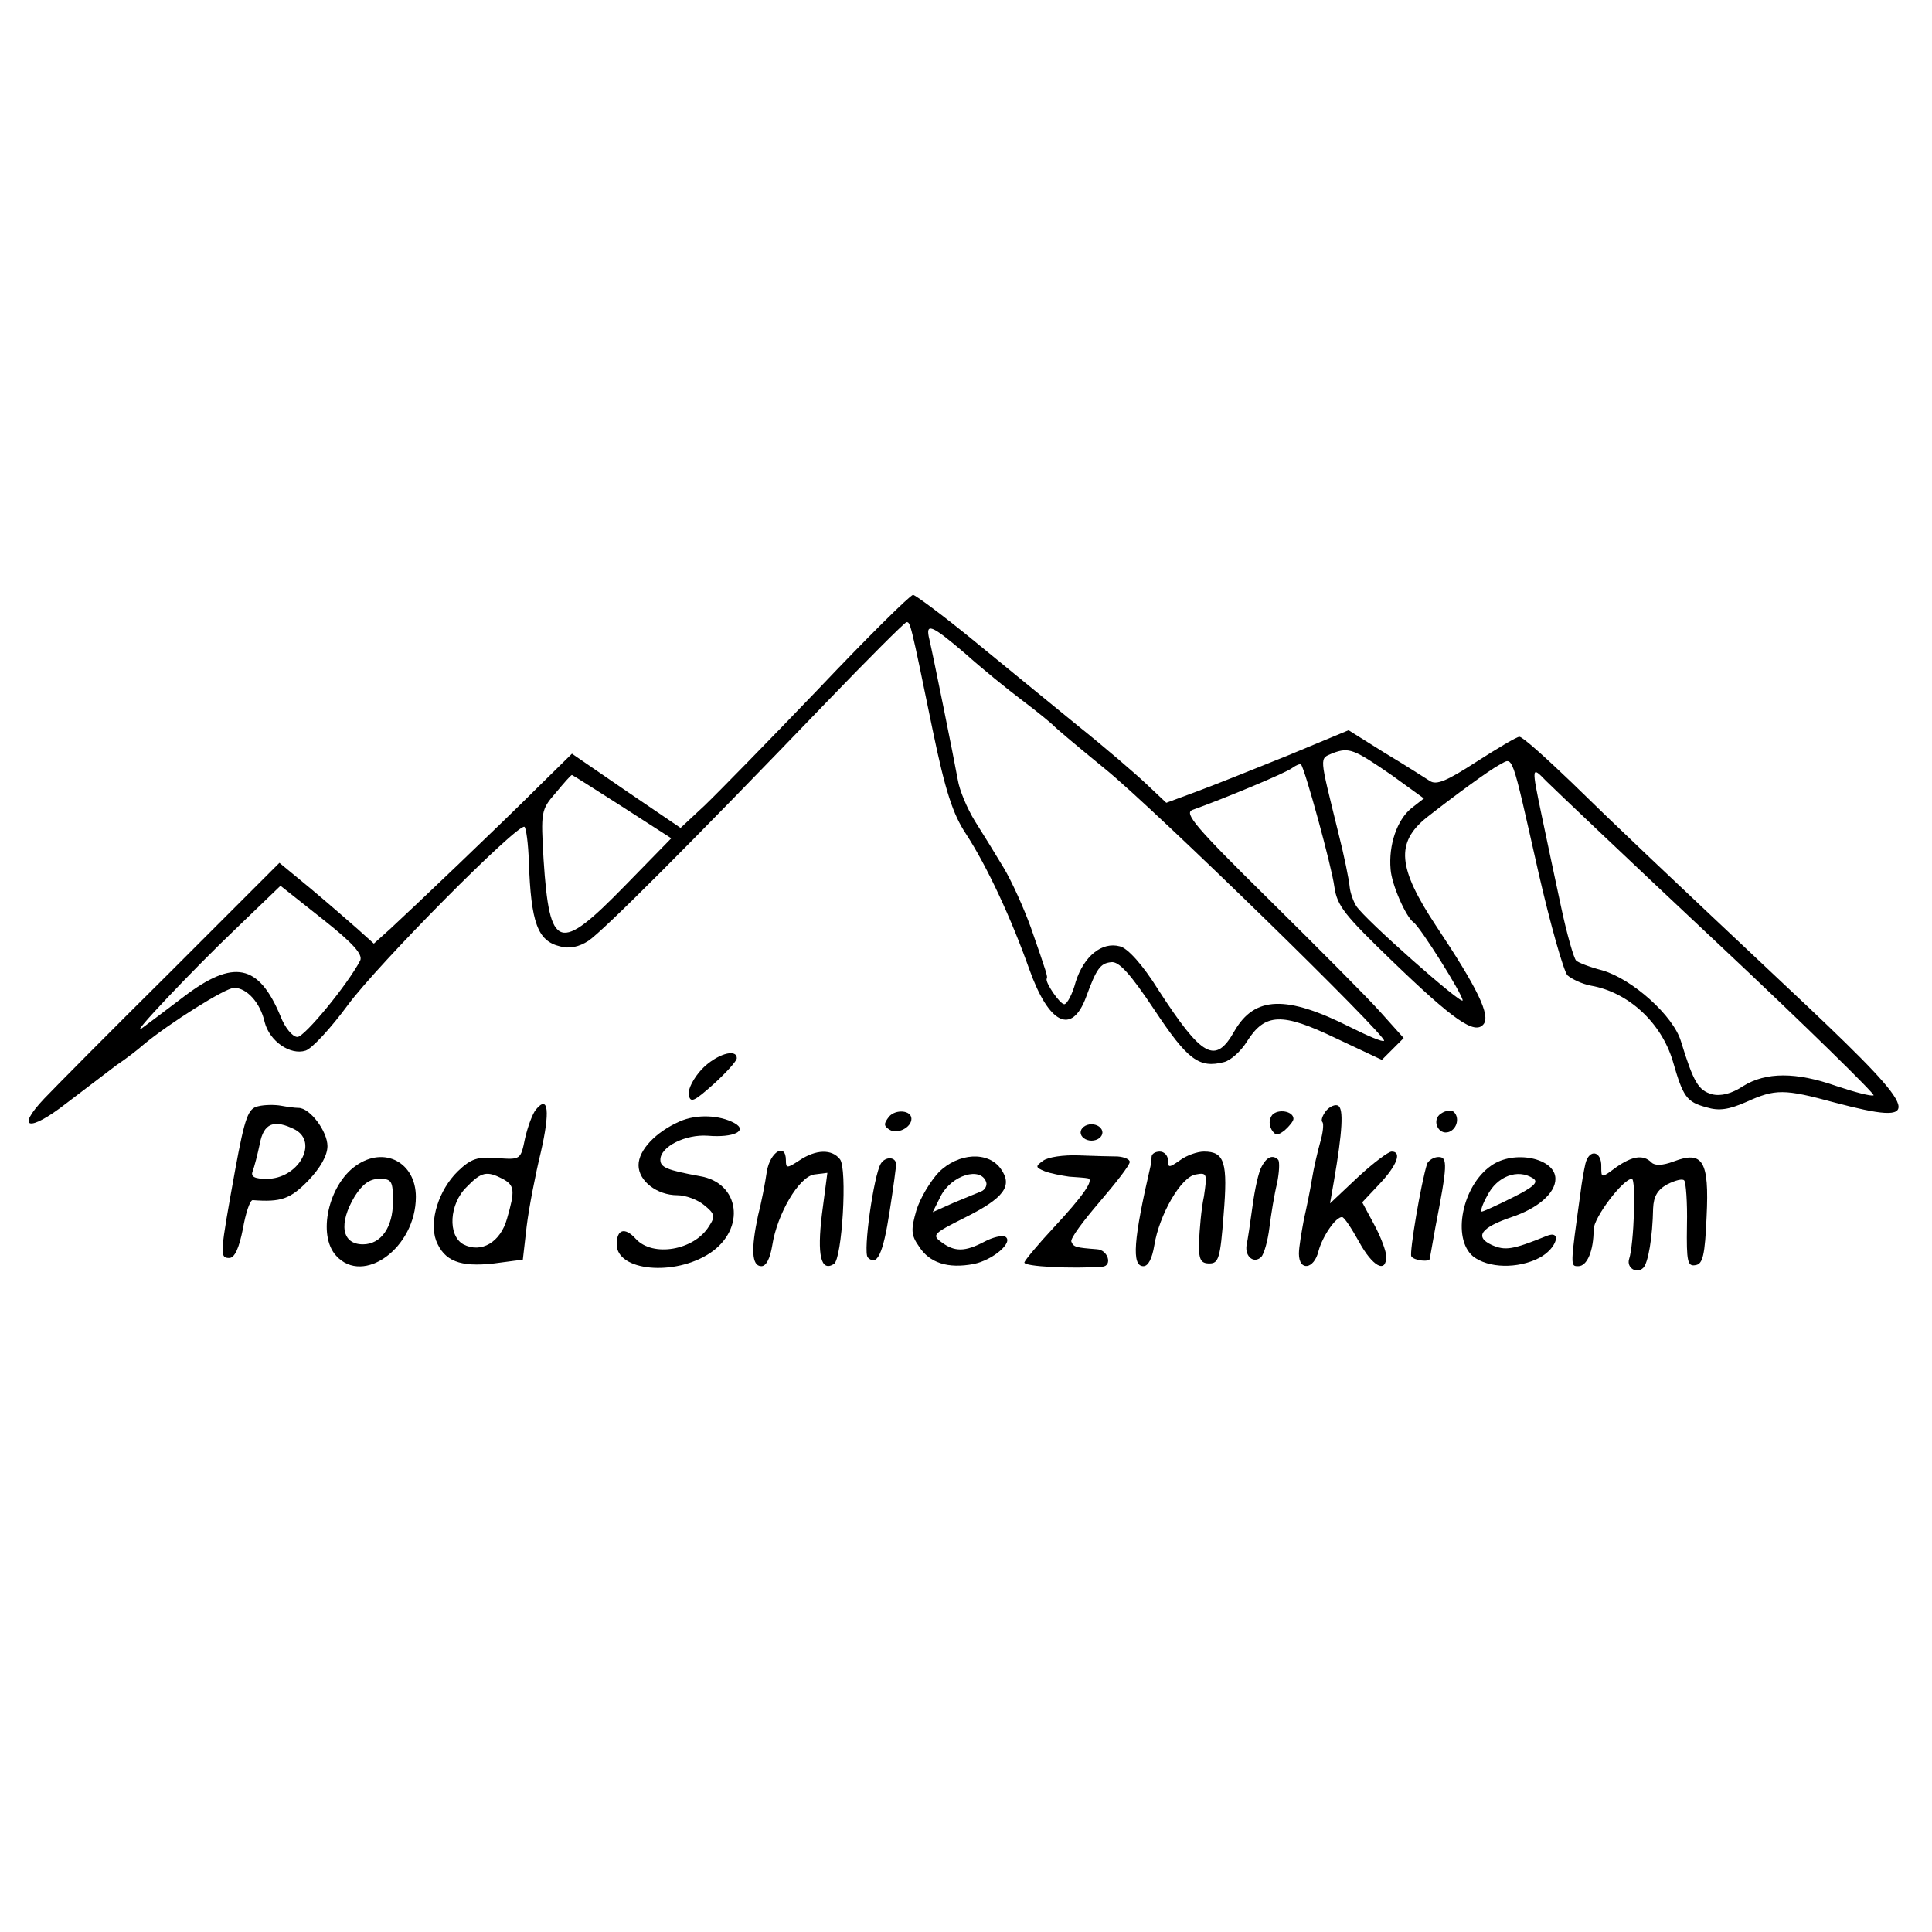<?xml version="1.0" standalone="no"?>
<!DOCTYPE svg PUBLIC "-//W3C//DTD SVG 20010904//EN"
 "http://www.w3.org/TR/2001/REC-SVG-20010904/DTD/svg10.dtd">
<svg version="1.0" xmlns="http://www.w3.org/2000/svg"
 width="354pt" height="354pt" viewBox="0 0 354 354"
 preserveAspectRatio="xMidYMid meet">
<g transform="translate(0,354) scale(0.1,-0.1)"
fill="#000000" stroke="none">
<path d="M1500 2278 c-91 -95 -185 -191 -209 -214 l-44 -41 -100 68 -99 68
-58 -57 c-74 -74 -237 -229 -275 -264 l-30 -27 -30 27 c-17 15 -55 48 -86 74
l-57 47 -198 -198 c-110 -109 -214 -214 -233 -234 -53 -56 -28 -62 40 -9 34
26 75 57 92 70 18 12 40 29 50 38 47 39 150 104 166 104 23 0 48 -27 56 -63 9
-35 47 -61 75 -52 12 4 46 41 77 83 55 75 312 334 324 327 3 -2 7 -31 8 -64 4
-112 16 -145 57 -155 17 -5 35 -1 52 10 27 18 187 178 435 436 78 81 145 148
148 148 7 0 7 2 48 -198 23 -111 37 -154 61 -190 39 -60 83 -155 116 -248 36
-101 78 -121 104 -51 19 52 26 62 46 64 14 2 35 -21 79 -87 61 -92 82 -108
128 -96 12 3 31 20 42 38 33 52 64 53 162 6 l85 -40 20 20 20 20 -43 48 c-24
27 -116 119 -204 206 -135 133 -156 158 -140 164 56 20 172 68 183 77 7 5 14
8 16 6 7 -8 56 -186 61 -224 5 -35 19 -52 105 -135 114 -110 152 -136 168
-117 14 16 -11 67 -87 181 -70 106 -74 152 -17 198 51 40 115 87 134 97 25 13
20 28 71 -198 22 -96 46 -180 53 -188 8 -7 27 -16 43 -19 69 -12 129 -68 150
-138 19 -66 25 -75 62 -85 23 -7 41 -4 73 10 53 24 69 24 161 -1 167 -44 161
-23 -48 175 -287 270 -345 325 -434 412 -47 45 -89 83 -95 83 -5 0 -40 -21
-79 -46 -54 -35 -73 -43 -85 -35 -8 5 -45 29 -82 51 l-67 42 -113 -47 c-62
-25 -137 -55 -167 -66 l-54 -20 -36 34 c-20 19 -77 68 -127 108 -50 41 -136
111 -192 157 -55 45 -105 82 -109 82 -5 0 -83 -77 -173 -172z m268 65 c30 -27
78 -66 106 -87 28 -21 53 -42 56 -45 3 -4 46 -40 95 -80 89 -72 518 -491 511
-498 -2 -3 -30 9 -62 25 -117 59 -175 57 -212 -7 -35 -62 -59 -49 -140 76 -28
45 -56 76 -70 79 -33 9 -66 -18 -81 -65 -6 -23 -16 -41 -21 -41 -8 0 -36 41
-32 47 2 3 0 10 -29 93 -13 36 -35 85 -50 110 -15 25 -39 64 -53 86 -14 23
-28 56 -31 75 -8 44 -45 227 -52 257 -8 32 3 28 65 -25z m783 -224 l58 -42
-23 -18 c-26 -21 -42 -67 -38 -112 2 -28 28 -87 42 -97 12 -8 90 -132 90 -143
0 -10 -179 148 -195 173 -5 8 -11 24 -12 35 -1 12 -10 57 -21 100 -35 143 -35
134 -10 145 30 11 38 8 109 -41z m598 -309 c161 -151 288 -276 284 -277 -5 -2
-35 6 -68 17 -74 26 -129 26 -171 0 -21 -14 -41 -19 -57 -15 -25 7 -34 22 -57
97 -14 47 -89 114 -144 130 -23 6 -44 14 -48 18 -4 3 -17 48 -28 100 -11 52
-27 126 -35 165 -19 91 -19 92 8 64 13 -13 155 -148 316 -299z m-2009 252 l90
-58 -85 -87 c-121 -124 -138 -119 -149 48 -5 87 -5 91 22 122 15 18 28 33 30
33 1 0 42 -26 92 -58z m-480 -282 c-23 -44 -102 -140 -115 -140 -9 0 -23 17
-31 38 -40 96 -86 105 -177 36 -34 -26 -69 -52 -77 -58 -26 -19 92 106 175
185 l79 76 77 -61 c57 -45 74 -65 69 -76z"/>
<path d="M1286 1581 c-15 -16 -26 -37 -24 -47 3 -16 10 -12 46 20 23 21 42 42
42 47 0 19 -38 7 -64 -20z"/>
<path d="M473 1513 c-18 -4 -24 -18 -42 -116 -28 -155 -29 -162 -11 -162 10 0
18 18 25 53 5 29 13 53 18 53 52 -4 69 2 102 36 22 23 35 46 35 63 0 27 -32
70 -53 70 -7 0 -21 2 -32 4 -11 2 -30 2 -42 -1z m68 -43 c43 -24 5 -90 -52
-90 -23 0 -30 4 -26 14 3 8 9 31 13 50 7 38 26 46 65 26z"/>
<path d="M982 1507 c-6 -7 -15 -31 -20 -53 -8 -39 -8 -39 -51 -36 -36 3 -48
-1 -72 -24 -35 -34 -53 -91 -40 -127 15 -38 44 -49 106 -42 l53 7 7 61 c4 33
16 95 26 136 17 74 14 106 -9 78z m-61 -127 c22 -12 23 -21 8 -73 -12 -43 -47
-64 -80 -47 -29 16 -26 74 6 105 27 28 37 30 66 15z"/>
<path d="M2430 1505 c-7 -9 -10 -18 -7 -21 3 -3 1 -20 -4 -37 -5 -18 -12 -48
-15 -67 -3 -19 -10 -53 -15 -75 -4 -22 -9 -50 -9 -62 0 -33 28 -29 36 5 7 26
31 62 43 62 4 0 17 -20 31 -45 25 -46 50 -59 50 -27 0 9 -10 36 -22 58 l-22
41 32 34 c32 34 41 59 22 59 -6 0 -34 -21 -62 -47 l-51 -48 7 40 c16 93 18
133 8 139 -5 3 -15 -1 -22 -9z"/>
<path d="M1629 1494 c-10 -13 -10 -17 1 -24 14 -9 40 4 40 20 0 16 -29 18 -41
4z"/>
<path d="M2331 1497 c-6 -8 -6 -18 -1 -27 7 -11 11 -11 24 -1 9 8 16 17 16 21
0 14 -28 19 -39 7z"/>
<path d="M2641 1500 c-19 -11 -6 -41 14 -34 16 6 20 29 7 38 -4 2 -14 1 -21
-4z"/>
<path d="M1245 1485 c-43 -19 -75 -52 -75 -80 0 -29 34 -55 71 -55 15 0 37 -8
49 -18 20 -16 21 -21 9 -39 -27 -44 -103 -57 -134 -23 -20 22 -35 18 -35 -10
0 -49 106 -59 171 -16 66 44 55 129 -19 141 -60 11 -72 16 -72 30 0 24 46 47
87 44 47 -4 74 9 49 23 -27 15 -70 17 -101 3z"/>
<path d="M1980 1465 c0 -8 9 -15 20 -15 11 0 20 7 20 15 0 8 -9 15 -20 15 -11
0 -20 -7 -20 -15z"/>
<path d="M1405 1393 c-3 -21 -10 -57 -16 -80 -13 -61 -12 -93 6 -93 9 0 16 14
20 38 9 58 49 126 77 130 l24 3 -10 -76 c-9 -75 -2 -106 22 -91 15 9 25 175
11 192 -15 19 -44 18 -74 -2 -23 -15 -25 -15 -25 0 0 33 -29 16 -35 -21z"/>
<path d="M1911 1413 c-14 -10 -14 -12 3 -19 10 -4 31 -8 45 -10 14 -1 30 -2
34 -3 13 -2 -9 -33 -63 -91 -28 -30 -52 -59 -53 -63 -2 -8 89 -12 143 -8 19 2
10 31 -10 32 -39 3 -43 4 -47 14 -2 6 22 38 52 73 30 35 55 67 55 73 0 5 -10
9 -22 10 -13 0 -45 1 -72 2 -27 1 -56 -3 -65 -10z"/>
<path d="M2110 1420 c0 -5 -1 -13 -2 -17 -31 -134 -35 -183 -13 -183 9 0 16
14 20 38 9 56 49 126 76 130 21 4 21 1 15 -40 -5 -23 -8 -61 -9 -83 -1 -33 3
-40 19 -40 17 0 20 10 26 89 8 96 2 116 -36 116 -12 0 -32 -7 -44 -16 -20 -14
-22 -14 -22 0 0 9 -7 16 -15 16 -8 0 -15 -4 -15 -10z"/>
<path d="M2905 1408 c-3 -13 -7 -36 -9 -53 -19 -137 -19 -135 -4 -135 16 0 28
28 28 67 0 22 54 93 70 93 8 0 4 -120 -5 -147 -5 -16 14 -28 26 -16 9 9 17 56
18 109 1 22 8 34 26 44 14 7 28 11 31 7 3 -3 6 -40 5 -82 -1 -67 1 -76 16 -73
13 2 17 18 20 89 5 102 -7 121 -60 101 -21 -8 -35 -8 -41 -2 -15 15 -35 12
-65 -9 -27 -20 -27 -20 -27 1 1 29 -22 34 -29 6z"/>
<path d="M652 1404 c-50 -35 -71 -127 -36 -165 50 -55 146 15 146 108 0 63
-58 94 -110 57z m68 -66 c0 -47 -22 -78 -55 -78 -39 0 -45 38 -15 88 14 22 27
32 45 32 23 0 25 -4 25 -42z"/>
<path d="M1614 1408 c-13 -21 -33 -162 -24 -172 17 -17 28 6 40 84 7 44 12 83
12 87 -1 14 -20 14 -28 1z"/>
<path d="M1720 1392 c-15 -16 -34 -47 -41 -70 -10 -35 -10 -45 5 -66 19 -30
53 -41 100 -32 35 7 74 40 58 50 -6 3 -23 -1 -38 -9 -36 -19 -55 -19 -79 -1
-18 13 -15 16 43 45 72 36 88 58 66 89 -23 33 -78 30 -114 -6z m87 -18 c2 -6
-2 -14 -9 -17 -7 -3 -30 -12 -51 -21 l-38 -17 15 30 c20 38 73 54 83 25z"/>
<path d="M2312 1403 c-6 -10 -13 -43 -17 -73 -4 -30 -9 -63 -11 -72 -3 -21 14
-34 27 -21 5 5 12 29 15 54 3 24 9 61 14 81 4 20 5 39 2 43 -10 10 -21 5 -30
-12z"/>
<path d="M2615 1408 c-11 -34 -33 -164 -29 -170 5 -8 34 -11 34 -4 0 2 5 28
10 57 22 113 23 129 6 129 -9 0 -18 -6 -21 -12z"/>
<path d="M2732 1404 c-53 -37 -72 -133 -33 -166 28 -22 82 -23 121 -3 33 17
43 53 13 40 -62 -25 -75 -27 -100 -16 -32 15 -19 32 37 51 48 16 80 44 80 70
0 38 -76 54 -118 24z m77 -23 c11 -7 1 -16 -37 -35 -28 -14 -54 -26 -57 -26
-3 0 1 13 10 29 18 36 56 50 84 32z"/>
</g>
</svg>
